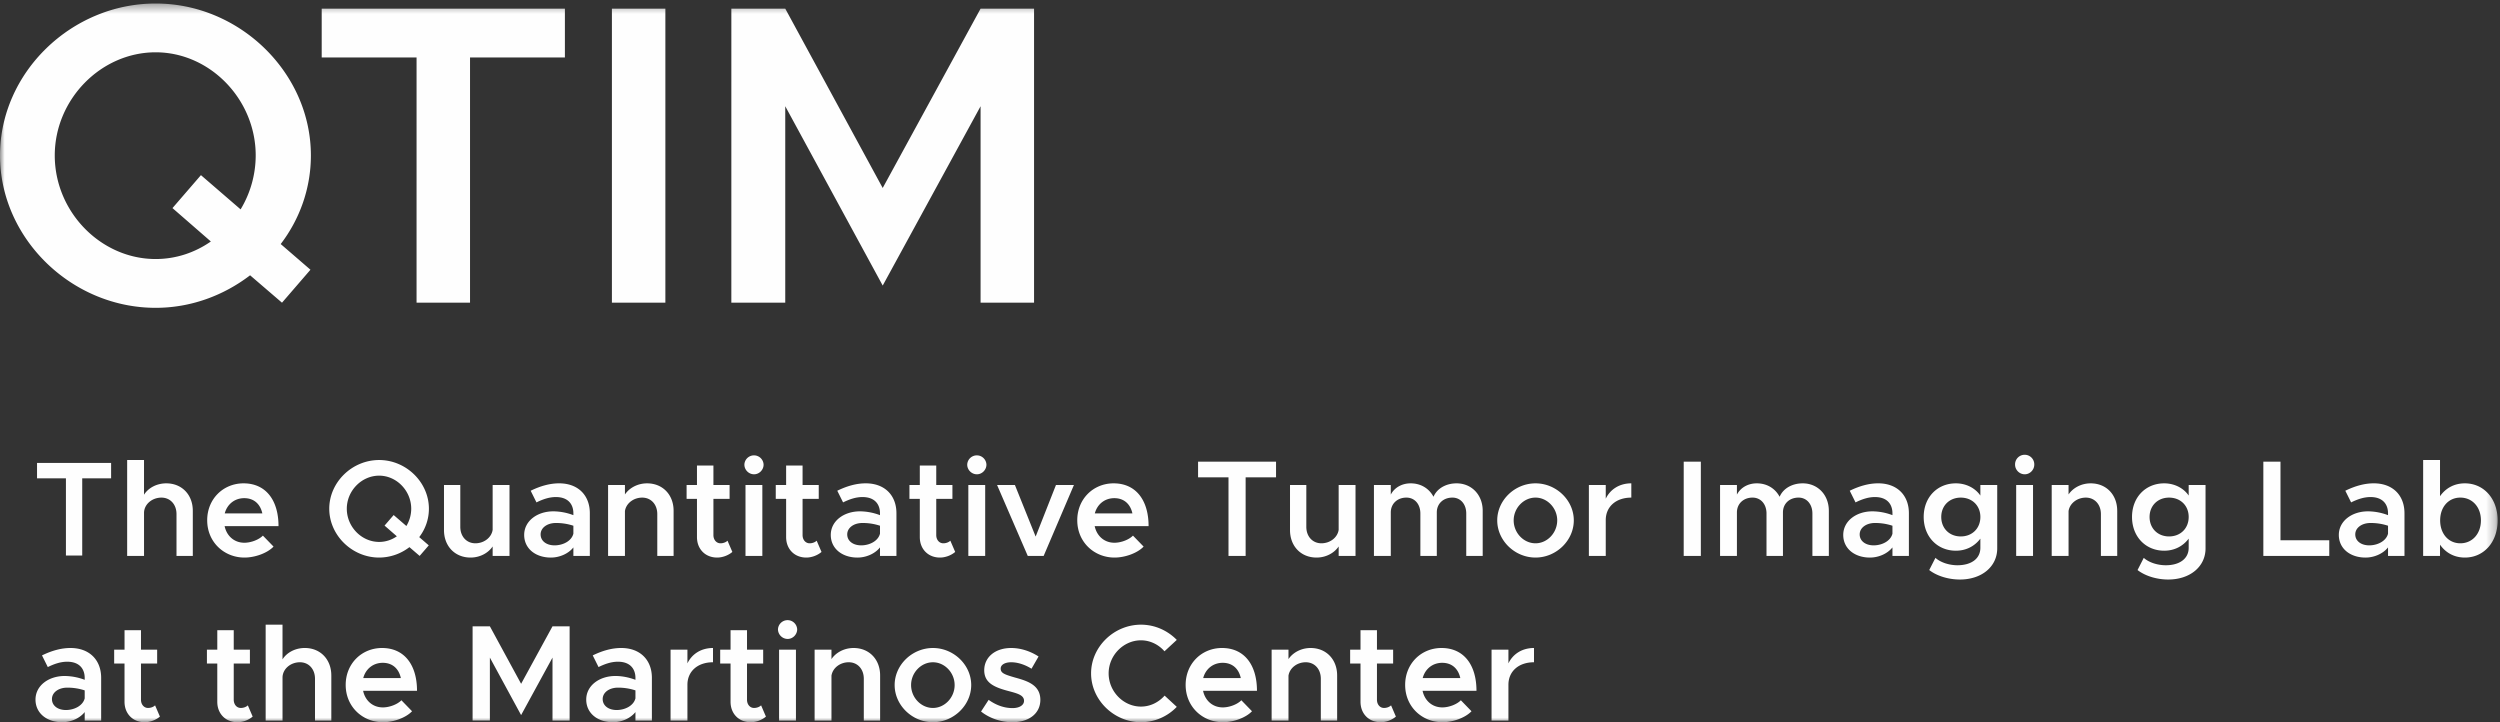 <svg xmlns="http://www.w3.org/2000/svg" xmlns:xlink="http://www.w3.org/1999/xlink" width="270" height="78" viewBox="0 0 270 78">
    <rect x="0" y="0" width="270" height="78" fill="#333333" stroke="none"/>
    <defs>
        <path id="a" d="M0 78h269.746V.38H0z"/>
    </defs>
    <g fill="none" fill-rule="evenodd">
        <path fill="#FEFEFE" d="M20.823 55.164v4.875h-1.761v-4.52c0-1.036-.672-1.777-1.627-1.777-1.03 0-1.88.741-1.88 1.66v4.637h-1.822V49.682h1.821v3.749c.463-.74 1.373-1.23 2.404-1.23 1.686 0 2.865 1.23 2.865 2.963M24.272 55.446h4.06c-.208-.963-.865-1.645-1.955-1.645-1.015 0-1.836.637-2.105 1.645m4.12 2.4l1.15 1.185c-.672.712-2.015 1.186-3.135 1.186-2.209 0-4.03-1.675-4.03-4.03 0-2.297 1.731-3.986 3.926-3.986 2.388 0 3.776 1.793 3.776 4.622h-5.821c.223 1.052 1.03 1.793 2.134 1.793.717 0 1.567-.326 2-.77M42.859 57.92l-1.328-1.156.984-1.14 1.374 1.185a3.62 3.62 0 0 0 .523-1.867c0-1.941-1.583-3.571-3.464-3.571-1.896 0-3.493 1.63-3.493 3.571 0 1.956 1.597 3.586 3.493 3.586.702 0 1.358-.222 1.911-.608m2.418.09l1.03.888-.985 1.141-1.104-.948a5.383 5.383 0 0 1-3.27 1.126c-2.926 0-5.388-2.415-5.388-5.275 0-2.86 2.462-5.26 5.388-5.26 2.911 0 5.374 2.4 5.374 5.26 0 1.14-.388 2.208-1.045 3.067M55.027 52.379v7.66h-1.821v-1.022c-.478.711-1.374 1.2-2.388 1.2-1.687 0-2.867-1.23-2.867-2.964v-4.874h1.761v4.52c0 1.036.672 1.777 1.628 1.777.955 0 1.746-.637 1.866-1.452v-4.845h1.821zM61.925 57.639v-.86a5.928 5.928 0 0 0-1.896-.296c-.91 0-1.642.503-1.642 1.23 0 .726.642 1.185 1.508 1.185.881 0 1.821-.445 2.03-1.26m1.776-2.207v4.608h-1.776v-.919c-.567.712-1.538 1.097-2.433 1.097-1.642 0-2.881-.963-2.881-2.445 0-1.511 1.418-2.548 3.15-2.548a6.23 6.23 0 0 1 2.164.414v-.207c0-.889-.493-1.749-1.896-1.749-.73 0-1.433.252-2.09.578L57.313 53c1.09-.533 2.105-.8 3.075-.8 2.046 0 3.314 1.29 3.314 3.231M72.749 55.164v4.875h-1.762v-4.52c0-1.036-.671-1.777-1.627-1.777-.955 0-1.746.637-1.866 1.452v4.845h-1.821v-7.66h1.821v1.022c.478-.71 1.374-1.2 2.39-1.2 1.686 0 2.865 1.23 2.865 2.963M79.094 59.61c-.432.37-1.06.607-1.641.607-1.285 0-2.18-.919-2.18-2.208v-4.134h-1.12v-1.496h1.12v-2.104h1.776v2.104h1.747v1.496h-1.747v3.912c0 .519.329.889.762.889.313 0 .597-.119.76-.282l.523 1.215z"/>
        <mask id="b" fill="#fff">
            <use xlink:href="#a"/>
        </mask>
        <path fill="#FEFEFE" d="M80.513 60.039h1.82v-7.66h-1.82v7.66zm-.12-9.854a1.038 1.038 0 0 1 2.075 0c0 .549-.463 1.039-1.03 1.039-.582 0-1.044-.49-1.044-1.038zM88.724 59.61c-.433.37-1.06.607-1.643.607-1.284 0-2.179-.919-2.179-2.208v-4.134h-1.12v-1.496h1.12v-2.104h1.776v2.104h1.746v1.496h-1.746v3.912c0 .519.328.889.762.889.313 0 .597-.119.76-.282l.524 1.215zM95.039 57.639v-.86a5.928 5.928 0 0 0-1.897-.296c-.91 0-1.641.503-1.641 1.23 0 .726.642 1.185 1.508 1.185.88 0 1.82-.445 2.03-1.26m1.776-2.207v4.608h-1.776v-.919c-.568.712-1.538 1.097-2.433 1.097-1.643 0-2.882-.963-2.882-2.445 0-1.511 1.419-2.548 3.15-2.548a6.23 6.23 0 0 1 2.165.414v-.207c0-.889-.493-1.749-1.897-1.749-.73 0-1.432.252-2.089.578L90.426 53c1.09-.533 2.104-.8 3.075-.8 2.045 0 3.314 1.29 3.314 3.231M103.16 59.61c-.432.37-1.06.607-1.641.607-1.284 0-2.18-.919-2.18-2.208v-4.134h-1.12v-1.496h1.12v-2.104h1.776v2.104h1.746v1.496h-1.746v3.912c0 .519.328.889.762.889.313 0 .597-.119.76-.282l.524 1.215zM104.58 60.039h1.82v-7.66h-1.82v7.66zm-.12-9.854a1.038 1.038 0 0 1 2.075 0c0 .549-.463 1.039-1.03 1.039-.582 0-1.045-.49-1.045-1.038zM107.684 52.379h1.926l2.24 5.571 2.194-5.571h1.94l-3.27 7.66h-1.716zM118.24 55.446h4.06c-.209-.963-.866-1.645-1.955-1.645-1.015 0-1.836.637-2.105 1.645m4.12 2.4l1.15 1.185c-.672.712-2.016 1.186-3.136 1.186-2.209 0-4.03-1.675-4.03-4.03 0-2.297 1.732-3.986 3.926-3.986 2.388 0 3.777 1.793 3.777 4.622h-5.822c.224 1.052 1.03 1.793 2.134 1.793.717 0 1.568-.326 2.001-.77M132.677 51.549h-3.285V49.86h8.42v1.689h-3.284v8.49h-1.851zM146.396 52.379v7.66h-1.82v-1.022c-.478.711-1.374 1.2-2.389 1.2-1.687 0-2.866-1.23-2.866-2.964v-4.874h1.761v4.52c0 1.036.672 1.777 1.628 1.777.955 0 1.746-.637 1.865-1.452v-4.845h1.821zM160.131 55.164v4.875h-1.776v-4.578c0-1.008-.612-1.72-1.493-1.72-1 0-1.687.667-1.687 1.6v4.698H153.4v-4.578c0-1.008-.612-1.72-1.507-1.72-.986 0-1.687.667-1.687 1.6v4.698h-1.821v-7.66h1.82v1.037c.388-.741 1.18-1.215 2.15-1.215 1.09 0 1.985.548 2.463 1.452.373-.89 1.344-1.452 2.493-1.452 1.612 0 2.821 1.23 2.821 2.963M168.18 56.201c0-1.333-1.076-2.46-2.344-2.46-1.284 0-2.359 1.127-2.359 2.46 0 1.348 1.075 2.475 2.36 2.475 1.267 0 2.342-1.127 2.342-2.475m-6.478 0c0-2.177 1.895-4 4.135-4 2.239 0 4.135 1.823 4.135 4 0 2.178-1.896 4.016-4.135 4.016-2.24 0-4.135-1.838-4.135-4.016M176.182 52.2v1.542c-1.657 0-2.761.978-2.761 2.43v3.867h-1.822v-7.66h1.822v1.481c.492-1.022 1.492-1.66 2.761-1.66M181.84 60.039h1.851V49.86h-1.85zM197.515 55.164v4.875h-1.776v-4.578c0-1.008-.612-1.72-1.493-1.72-1 0-1.687.667-1.687 1.6v4.698h-1.776v-4.578c0-1.008-.612-1.72-1.508-1.72-.985 0-1.687.667-1.687 1.6v4.698h-1.821v-7.66h1.821v1.037c.388-.741 1.18-1.215 2.15-1.215 1.09 0 1.985.548 2.463 1.452.373-.89 1.343-1.452 2.492-1.452 1.613 0 2.822 1.23 2.822 2.963M204.384 57.639v-.86a5.925 5.925 0 0 0-1.896-.296c-.91 0-1.642.503-1.642 1.23 0 .726.642 1.185 1.508 1.185.88 0 1.821-.445 2.03-1.26m1.776-2.207v4.608h-1.776v-.919c-.568.712-1.538 1.097-2.434 1.097-1.642 0-2.88-.963-2.88-2.445 0-1.511 1.418-2.548 3.15-2.548a6.23 6.23 0 0 1 2.164.414v-.207c0-.889-.493-1.749-1.896-1.749-.731 0-1.433.252-2.09.578l-.627-1.26c1.09-.533 2.105-.8 3.075-.8 2.045 0 3.314 1.29 3.314 3.231M213.88 55.83c0-1.214-.881-2.088-2.12-2.088-1.224 0-2.105.874-2.105 2.089 0 1.23.88 2.104 2.105 2.104 1.239 0 2.12-.874 2.12-2.104zm1.82-3.45v6.844c0 1.971-1.671 3.364-4.03 3.364-1.328 0-2.552-.43-3.314-1.023l.672-1.318c.537.489 1.463.8 2.373.8 1.523 0 2.478-.727 2.478-1.882v-.993c-.612.815-1.537 1.304-2.642 1.304-2 0-3.478-1.511-3.478-3.645 0-2.134 1.478-3.63 3.478-3.63 1.09 0 2.09.504 2.642 1.319v-1.14h1.821zM217.747 60.039h1.82v-7.66h-1.82v7.66zm-.12-9.854a1.038 1.038 0 1 1 2.075 0c0 .549-.463 1.039-1.03 1.039-.582 0-1.044-.49-1.044-1.038zM228.66 55.164v4.875h-1.762v-4.52c0-1.036-.672-1.777-1.627-1.777-.956 0-1.747.637-1.866 1.452v4.845h-1.821v-7.66h1.82v1.022c.479-.71 1.374-1.2 2.39-1.2 1.686 0 2.865 1.23 2.865 2.963M236.378 55.83c0-1.214-.88-2.088-2.12-2.088-1.224 0-2.104.874-2.104 2.089 0 1.23.88 2.104 2.104 2.104 1.24 0 2.12-.874 2.12-2.104zm1.821-3.45v6.844c0 1.971-1.671 3.364-4.03 3.364-1.329 0-2.553-.43-3.314-1.023l.672-1.318c.537.489 1.462.8 2.373.8 1.523 0 2.478-.727 2.478-1.882v-.993c-.612.815-1.537 1.304-2.642 1.304-2 0-3.477-1.511-3.477-3.645 0-2.134 1.477-3.63 3.477-3.63 1.09 0 2.09.504 2.642 1.319v-1.14h1.821zM251.561 58.35v1.69h-7.12V49.86h1.851v8.49zM257.907 57.639v-.86a5.928 5.928 0 0 0-1.896-.296c-.91 0-1.642.503-1.642 1.23 0 .726.643 1.185 1.508 1.185.881 0 1.821-.445 2.03-1.26m1.776-2.207v4.608h-1.776v-.919c-.567.712-1.538 1.097-2.433 1.097-1.642 0-2.881-.963-2.881-2.445 0-1.511 1.418-2.548 3.15-2.548a6.23 6.23 0 0 1 2.164.414v-.207c0-.889-.493-1.749-1.896-1.749-.73 0-1.433.252-2.09.578l-.627-1.26c1.09-.533 2.105-.8 3.075-.8 2.046 0 3.314 1.29 3.314 3.231M267.94 56.201c0-1.437-.925-2.46-2.225-2.46-1.283 0-2.179 1.023-2.179 2.46 0 1.438.896 2.475 2.18 2.475 1.299 0 2.224-1.037 2.224-2.475m1.806 0c0 2.356-1.493 4.016-3.538 4.016-1.15 0-2.075-.519-2.687-1.393v1.215H261.7V49.682h1.821v3.912c.612-.875 1.538-1.393 2.687-1.393 2.045 0 3.538 1.66 3.538 4M9.148 75.422v-.86a5.911 5.911 0 0 0-1.895-.296c-.91 0-1.642.504-1.642 1.23s.642 1.186 1.507 1.186c.881 0 1.822-.445 2.03-1.26m1.777-2.208v4.608H9.148v-.918C8.581 77.614 7.61 78 6.715 78c-1.642 0-2.881-.963-2.881-2.445 0-1.511 1.419-2.548 3.15-2.548a6.23 6.23 0 0 1 2.164.414v-.207c0-.888-.492-1.748-1.895-1.748-.732 0-1.433.252-2.09.578l-.627-1.26c1.09-.533 2.104-.8 3.074-.8 2.046 0 3.315 1.289 3.315 3.23M17.27 77.392c-.432.37-1.06.608-1.642.608-1.284 0-2.18-.919-2.18-2.208v-4.134H12.33v-1.496h1.12v-2.104h1.776v2.104h1.746v1.496h-1.746v3.911c0 .52.329.89.762.89.313 0 .597-.119.76-.282l.523 1.215zM27.288 77.392c-.433.37-1.06.608-1.642.608-1.284 0-2.18-.919-2.18-2.208v-4.134h-1.119v-1.496h1.12v-2.104h1.776v2.104h1.746v1.496h-1.746v3.911c0 .52.328.89.761.89.313 0 .598-.119.762-.282l.522 1.215zM35.783 72.947v4.875H34.02v-4.52c0-1.036-.671-1.778-1.627-1.778-1.03 0-1.88.742-1.88 1.66v4.638h-1.822V67.465h1.821v3.748c.463-.74 1.374-1.23 2.404-1.23 1.686 0 2.866 1.23 2.866 2.964M39.232 73.23h4.06c-.209-.964-.865-1.646-1.955-1.646-1.015 0-1.836.637-2.105 1.645m4.12 2.4l1.15 1.186C43.83 77.526 42.485 78 41.365 78c-2.208 0-4.03-1.674-4.03-4.03 0-2.297 1.732-3.986 3.926-3.986 2.388 0 3.777 1.793 3.777 4.623h-5.822c.224 1.052 1.03 1.793 2.134 1.793.717 0 1.568-.326 2.001-.77M51.041 67.643h1.867l3.373 6.208 3.389-6.208h1.85v10.179h-1.85v-6.8L56.28 77.23l-3.373-6.209v6.8H51.04zM68.628 75.422v-.86a5.916 5.916 0 0 0-1.896-.296c-.91 0-1.642.504-1.642 1.23s.642 1.186 1.508 1.186c.88 0 1.821-.445 2.03-1.26m1.776-2.208v4.608h-1.776v-.918C68.06 77.614 67.09 78 66.195 78c-1.642 0-2.882-.963-2.882-2.445 0-1.511 1.419-2.548 3.15-2.548.702 0 1.463.148 2.165.414v-.207c0-.888-.493-1.748-1.896-1.748-.731 0-1.433.252-2.09.578l-.627-1.26c1.09-.533 2.105-.8 3.075-.8 2.046 0 3.314 1.289 3.314 3.23M77.004 69.984v1.54c-1.657 0-2.762.98-2.762 2.431v3.867h-1.821v-7.66h1.821v1.482c.492-1.023 1.492-1.66 2.762-1.66M82.721 77.392c-.432.37-1.06.608-1.641.608-1.284 0-2.18-.919-2.18-2.208v-4.134h-1.12v-1.496h1.12v-2.104h1.777v2.104h1.746v1.496h-1.746v3.911c0 .52.328.89.76.89.314 0 .598-.119.762-.282l.522 1.215zM84.14 77.822h1.822v-7.66H84.14v7.66zm-.119-9.853a1.038 1.038 0 0 1 2.074 0c0 .548-.462 1.037-1.029 1.037a1.054 1.054 0 0 1-1.045-1.037zM95.053 72.947v4.875h-1.762v-4.52c0-1.036-.67-1.778-1.626-1.778-.956 0-1.747.638-1.867 1.453v4.845h-1.82v-7.66h1.82v1.022c.478-.711 1.374-1.2 2.389-1.2 1.687 0 2.866 1.23 2.866 2.963M103.1 73.985c0-1.334-1.075-2.46-2.343-2.46-1.284 0-2.359 1.126-2.359 2.46 0 1.348 1.075 2.474 2.359 2.474 1.268 0 2.344-1.126 2.344-2.474m-6.479 0c0-2.178 1.895-4.001 4.135-4.001 2.239 0 4.135 1.823 4.135 4 0 2.179-1.896 4.016-4.135 4.016-2.24 0-4.135-1.837-4.135-4.015M105.953 76.844l.82-1.26c.747.534 1.613.89 2.584.89.731 0 1.238-.311 1.238-.786 0-.593-.67-.785-1.552-1.022-1.672-.43-2.732-.904-2.747-2.267 0-1.437 1.195-2.415 2.911-2.415 1.06 0 2.12.37 2.956.918l-.761 1.32c-.732-.46-1.523-.698-2.195-.698-.641 0-1.134.252-1.134.682 0 .49.403.637 1.582.978 1.299.356 2.702.8 2.702 2.4 0 1.468-1.224 2.416-3.03 2.416-1.18 0-2.448-.415-3.374-1.156M117.837 72.725c0-2.86 2.463-5.26 5.388-5.26 1.508 0 2.882.637 3.867 1.645l-1.329 1.23c-.627-.727-1.552-1.186-2.538-1.186-1.895 0-3.492 1.63-3.492 3.57 0 1.957 1.597 3.587 3.492 3.587 1.001 0 1.91-.46 2.553-1.185l1.314 1.214a5.365 5.365 0 0 1-3.867 1.66c-2.925 0-5.388-2.415-5.388-5.275M129.945 73.23h4.06c-.209-.964-.865-1.646-1.955-1.646-1.015 0-1.837.637-2.105 1.645m4.12 2.4l1.15 1.186c-.672.711-2.016 1.185-3.136 1.185-2.208 0-4.03-1.674-4.03-4.03 0-2.297 1.732-3.986 3.926-3.986 2.388 0 3.777 1.793 3.777 4.623h-5.822c.224 1.052 1.03 1.793 2.134 1.793.717 0 1.568-.326 2.001-.77M144.411 72.947v4.875h-1.762v-4.52c0-1.036-.671-1.778-1.627-1.778-.955 0-1.746.638-1.866 1.453v4.845h-1.82v-7.66h1.82v1.022c.478-.711 1.374-1.2 2.389-1.2 1.686 0 2.866 1.23 2.866 2.963M150.756 77.392c-.432.37-1.06.608-1.641.608-1.285 0-2.18-.919-2.18-2.208v-4.134h-1.12v-1.496h1.12v-2.104h1.776v2.104h1.747v1.496h-1.747v3.911c0 .52.329.89.761.89.314 0 .598-.119.762-.282l.522 1.215zM153.652 73.23h4.06c-.208-.964-.864-1.646-1.955-1.646-1.015 0-1.836.637-2.105 1.645m4.12 2.4l1.15 1.186c-.672.711-2.015 1.185-3.135 1.185-2.209 0-4.03-1.674-4.03-4.03 0-2.297 1.732-3.986 3.926-3.986 2.388 0 3.776 1.793 3.776 4.623h-5.821c.223 1.052 1.03 1.793 2.135 1.793.716 0 1.567-.326 2-.77M165.672 69.984v1.54c-1.658 0-2.762.98-2.762 2.431v3.867h-1.822v-7.66h1.822v1.482c.492-1.023 1.492-1.66 2.762-1.66M22.772 26.08l-4.145-3.606 3.074-3.559 4.285 3.698a11.302 11.302 0 0 0 1.63-5.824c0-6.055-4.937-11.14-10.804-11.14-5.915 0-10.898 5.085-10.898 11.14 0 6.101 4.983 11.186 10.898 11.186 2.188 0 4.237-.693 5.96-1.895m7.545.277l3.212 2.774-3.073 3.56-3.446-2.96c-2.84 2.173-6.38 3.514-10.198 3.514C7.683 33.245 0 25.71 0 16.789 0 7.867 7.683.379 16.812.379c9.08 0 16.764 7.488 16.764 16.41 0 3.559-1.21 6.887-3.26 9.568M44.989 6.203H34.744V.933h26.265v5.27H50.763V32.69h-5.774zM66.086 32.69h5.774V.934h-5.774zM78.986.934h5.822l10.524 19.368L105.903.934h5.775V32.69h-5.775V11.473L95.333 30.84 84.807 11.473V32.69h-5.822zM7.12 51.66H4V50h8v1.66H8.88V60H7.12z" mask="url(#b)"/>
    </g>
</svg>
